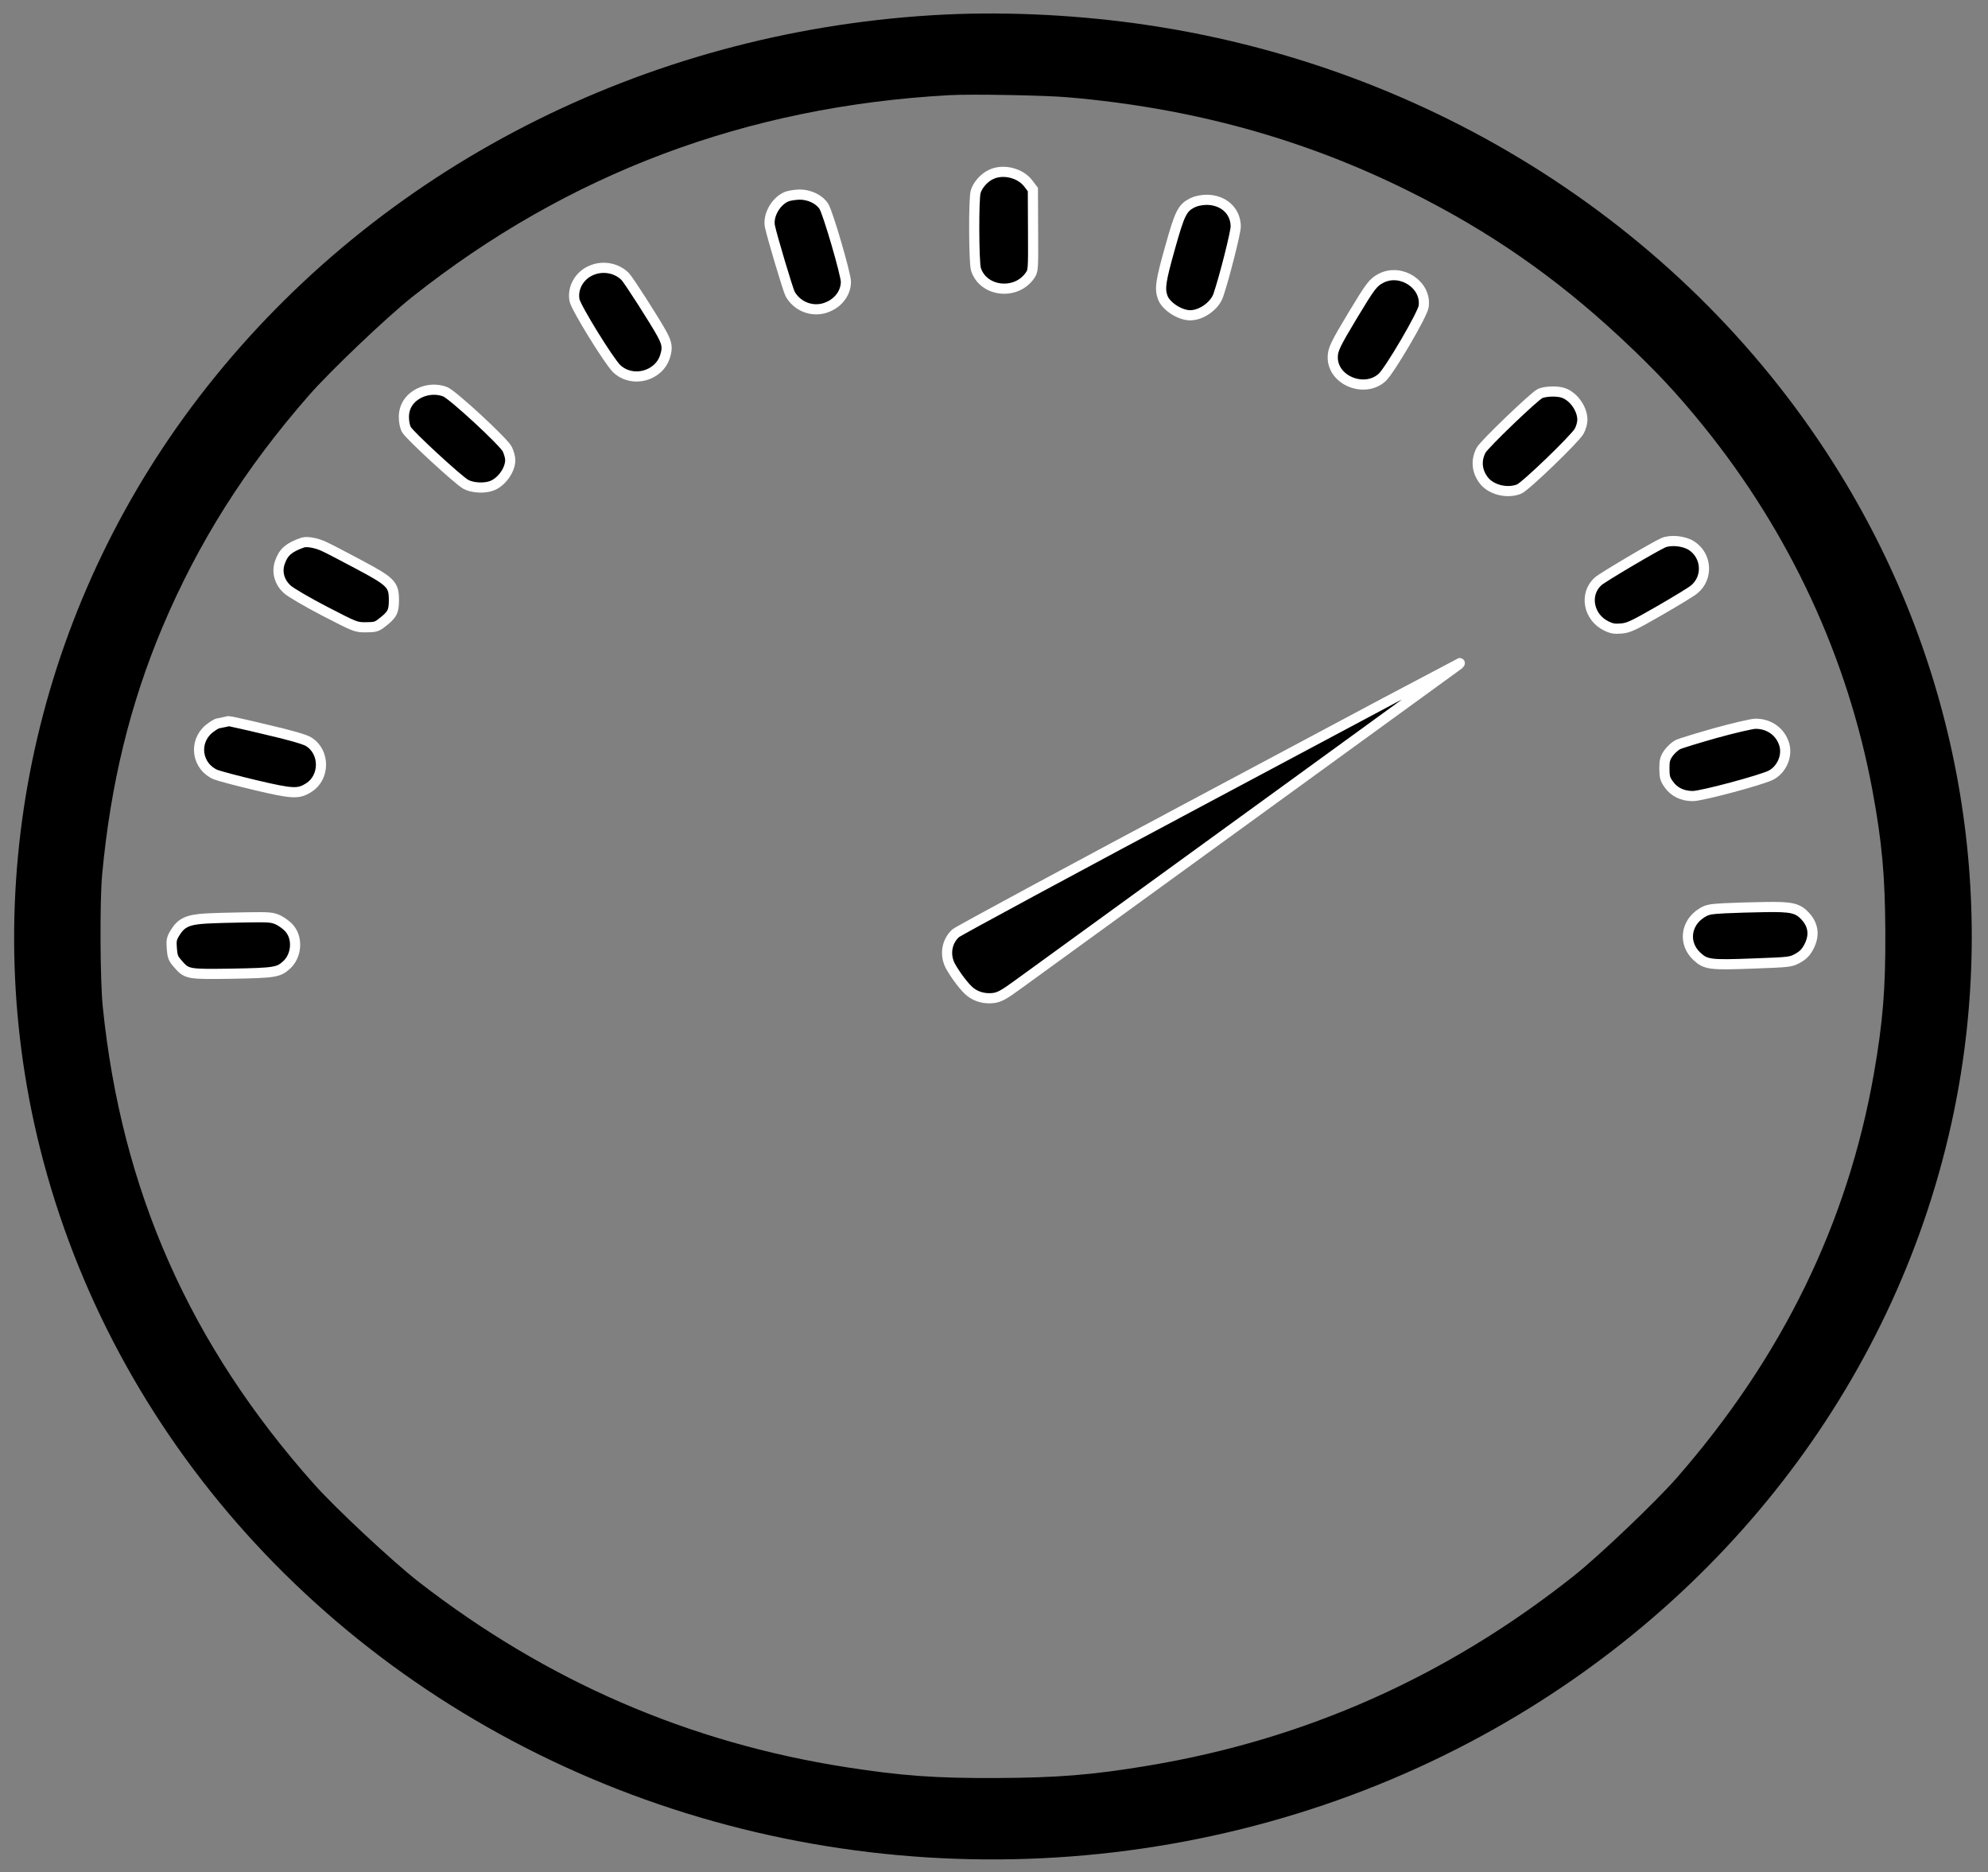 <svg width="137" height="129" viewBox="0 0 137 129" fill="none" xmlns="http://www.w3.org/2000/svg">
<rect x="0" y="0" width="137" height="129" fill="#808080" stroke="none"/>
<path d="M64.267 1.048C44.349 2.258 26.147 11.582 14.245 26.679C2.856 41.118 -1.501 59.687 2.338 77.332C6.705 97.33 20.955 114.129 40.667 122.521C60.443 130.933 83.408 129.837 102.185 119.577C119.071 110.349 130.885 94.735 134.634 76.686C137.755 61.651 134.969 45.929 126.819 32.669C116.5 15.861 98.586 4.399 78.29 1.615C73.607 0.972 68.714 0.777 64.267 1.048ZM73.624 6.707C82.145 7.441 89.862 9.57 97.111 13.183C102.638 15.929 107.187 19.088 111.719 23.31C114.123 25.565 115.543 27.078 117.442 29.425C123.36 36.762 127.334 45.331 129.033 54.447C129.694 58.022 129.905 60.318 129.925 64.234C129.944 68.15 129.755 70.447 129.129 74.029C127.324 84.286 122.815 93.522 115.561 101.828C114.103 103.495 110.19 107.222 108.436 108.612C99.699 115.533 89.948 119.875 79.088 121.677C75.264 122.312 72.894 122.503 68.709 122.523C64.523 122.544 62.151 122.376 58.321 121.779C47.444 120.083 37.651 115.836 28.847 109.001C27.08 107.628 23.13 103.94 21.656 102.287C13.092 92.677 8.38 82.054 7.085 69.407C6.897 67.668 6.87 62.002 7.04 60.262C7.621 54.007 8.965 48.513 11.195 43.214C13.665 37.377 16.866 32.302 21.29 27.241C22.747 25.574 26.661 21.847 28.414 20.457C39.147 11.955 51.437 7.333 65.401 6.559C66.855 6.472 72.063 6.566 73.624 6.707Z" fill="black"/>
<path d="M68.295 12.022C67.832 12.233 67.36 12.762 67.236 13.22C67.091 13.707 67.112 18.051 67.252 18.538C67.724 20.096 69.97 20.383 70.955 19.016C71.206 18.667 71.206 18.657 71.192 15.864L71.179 13.061L70.871 12.655C70.33 11.922 69.137 11.62 68.296 12.022L68.295 12.022Z" fill="black" stroke="white" stroke-width="0.7"/>
<path d="M54.208 13.552C53.461 13.864 52.907 14.85 53.058 15.595C53.199 16.29 54.313 20.012 54.452 20.26C54.909 21.073 55.849 21.476 56.744 21.253C57.66 21.01 58.289 20.271 58.295 19.416C58.293 18.899 57.049 14.631 56.773 14.215C56.454 13.73 55.778 13.405 55.093 13.408C54.777 13.42 54.376 13.481 54.208 13.552Z" fill="black" stroke="white" stroke-width="0.7"/>
<path d="M82.177 13.972C81.473 14.333 81.306 14.662 80.632 17.07C79.99 19.35 79.908 19.887 80.122 20.483C80.336 21.098 81.309 21.729 82.026 21.726C82.806 21.722 83.709 21.071 83.959 20.344C84.385 19.09 85.16 16.015 85.158 15.607C85.153 14.524 84.295 13.762 83.125 13.768C82.777 13.78 82.419 13.851 82.177 13.972L82.177 13.972Z" fill="black" stroke="white" stroke-width="0.7"/>
<path d="M40.739 18.637C39.919 18.989 39.438 19.846 39.59 20.681C39.676 21.187 41.972 24.903 42.501 25.408C43.571 26.416 45.413 25.93 45.839 24.537C46.015 23.949 45.971 23.671 45.61 22.997C45.163 22.174 43.315 19.281 43.081 19.053C42.488 18.46 41.539 18.285 40.739 18.637L40.739 18.637Z" fill="black" stroke="white" stroke-width="0.7"/>
<path d="M95.19 19.166C94.623 19.457 94.455 19.687 93.221 21.73C91.987 23.784 91.841 24.103 91.844 24.65C91.861 26.24 94.059 27.104 95.255 26.005C95.78 25.515 98.038 21.667 98.109 21.12C98.324 19.638 96.568 18.474 95.19 19.166Z" fill="black" stroke="white" stroke-width="0.7"/>
<path d="M28.921 27.075C28.227 27.416 27.84 27.994 27.833 28.72C27.834 29.078 27.899 29.415 28.016 29.614C28.24 30.01 31.565 33.075 32.093 33.371C32.527 33.617 33.36 33.673 33.875 33.481C34.549 33.24 35.167 32.392 35.163 31.696C35.162 31.507 35.066 31.17 34.959 30.951C34.704 30.436 31.199 27.203 30.681 26.996C30.132 26.78 29.468 26.813 28.921 27.075L28.921 27.075Z" fill="black" stroke="white" stroke-width="0.7"/>
<path d="M106.14 27.115C105.751 27.285 102.288 30.612 102.069 31.021C101.693 31.739 101.77 32.504 102.29 33.147C102.799 33.761 103.886 34.024 104.686 33.702C105.117 33.531 108.496 30.274 108.82 29.726C108.956 29.486 109.049 29.148 109.048 28.909C109.034 28.154 108.439 27.322 107.742 27.077C107.33 26.93 106.519 26.954 106.14 27.115L106.14 27.115Z" fill="black" stroke="white" stroke-width="0.7"/>
<path d="M20.854 37.392C19.928 37.715 19.54 38.035 19.301 38.722C19.051 39.399 19.244 40.113 19.805 40.618C20.017 40.815 21.159 41.486 22.353 42.106C24.509 43.219 24.52 43.229 25.226 43.225C25.848 43.222 25.964 43.192 26.321 42.912C27.035 42.362 27.15 42.142 27.146 41.327C27.141 40.274 26.94 40.076 24.699 38.884C23.716 38.362 22.669 37.81 22.363 37.673C21.814 37.407 21.149 37.291 20.854 37.392Z" fill="black" stroke="white" stroke-width="0.7"/>
<path d="M114.624 37.401C114.045 37.652 110.419 39.797 110.135 40.057C109.159 40.926 109.452 42.535 110.699 43.136C111.079 43.322 111.279 43.351 111.743 43.309C112.238 43.267 112.575 43.106 114.372 42.074C115.497 41.422 116.58 40.771 116.758 40.611C117.724 39.811 117.632 38.291 116.564 37.6C116.057 37.275 115.139 37.18 114.624 37.401L114.624 37.401Z" fill="black" stroke="white" stroke-width="0.7"/>
<path d="M83.358 54.869C73.905 59.905 66.03 64.158 65.862 64.308C65.233 64.878 65.09 65.803 65.494 66.567C65.856 67.221 66.503 68.073 66.862 68.349C67.307 68.705 67.898 68.851 68.499 68.769C68.888 68.707 69.204 68.536 70.107 67.876C77.828 62.282 100.455 45.84 100.539 45.78C100.591 45.73 100.612 45.69 100.591 45.69C100.559 45.7 92.81 49.823 83.358 54.869L83.358 54.869Z" fill="black" stroke="white" stroke-width="0.7"/>
<path d="M15.486 49.754C15.37 49.774 15.17 49.815 15.033 49.846C14.906 49.866 14.612 50.056 14.381 50.246C13.321 51.156 13.571 52.815 14.85 53.375C15.093 53.473 16.338 53.805 17.615 54.107C20.18 54.711 20.559 54.729 21.274 54.278C22.409 53.567 22.401 51.797 21.259 51.107C21.005 50.95 20.002 50.656 18.356 50.277C16.983 49.945 15.823 49.693 15.77 49.693C15.728 49.703 15.602 49.723 15.486 49.754Z" fill="black" stroke="white" stroke-width="0.7"/>
<path d="M118.219 50.514C116.977 50.868 115.798 51.222 115.609 51.322C115.43 51.412 115.147 51.672 114.979 51.902C114.738 52.251 114.697 52.42 114.7 52.977C114.703 53.533 114.746 53.702 115 54.049C115.361 54.574 115.953 54.859 116.659 54.856C117.292 54.852 121.44 53.739 122.06 53.408C122.786 53.017 123.182 52.1 122.967 51.326C122.71 50.432 121.916 49.86 120.957 49.874C120.694 49.886 119.462 50.17 118.219 50.514Z" fill="black" stroke="white" stroke-width="0.7"/>
<path d="M118.848 62.588C117.815 62.643 117.636 62.684 117.257 62.924C116.154 63.625 115.992 65.018 116.935 65.898C117.549 66.471 117.844 66.51 120.827 66.395C123.378 66.304 123.42 66.293 123.903 66.023C124.261 65.822 124.46 65.622 124.659 65.234C125.055 64.476 124.978 63.771 124.427 63.157C123.897 62.573 123.485 62.476 121.651 62.505C120.755 62.519 119.49 62.555 118.847 62.588L118.848 62.588Z" fill="black" stroke="white" stroke-width="0.7"/>
<path d="M14.129 63.299C12.938 63.374 12.486 63.585 12.067 64.273C11.827 64.662 11.796 64.801 11.841 65.358C11.875 65.884 11.939 66.063 12.215 66.37C12.872 67.142 12.904 67.142 15.992 67.097C18.944 67.043 19.196 67.002 19.753 66.492C20.445 65.862 20.534 64.669 19.951 63.986C19.792 63.788 19.443 63.531 19.189 63.403C18.756 63.207 18.598 63.188 16.922 63.216C15.942 63.23 14.677 63.266 14.129 63.299L14.129 63.299Z" fill="black" stroke="white" stroke-width="0.7"/>
</svg>

